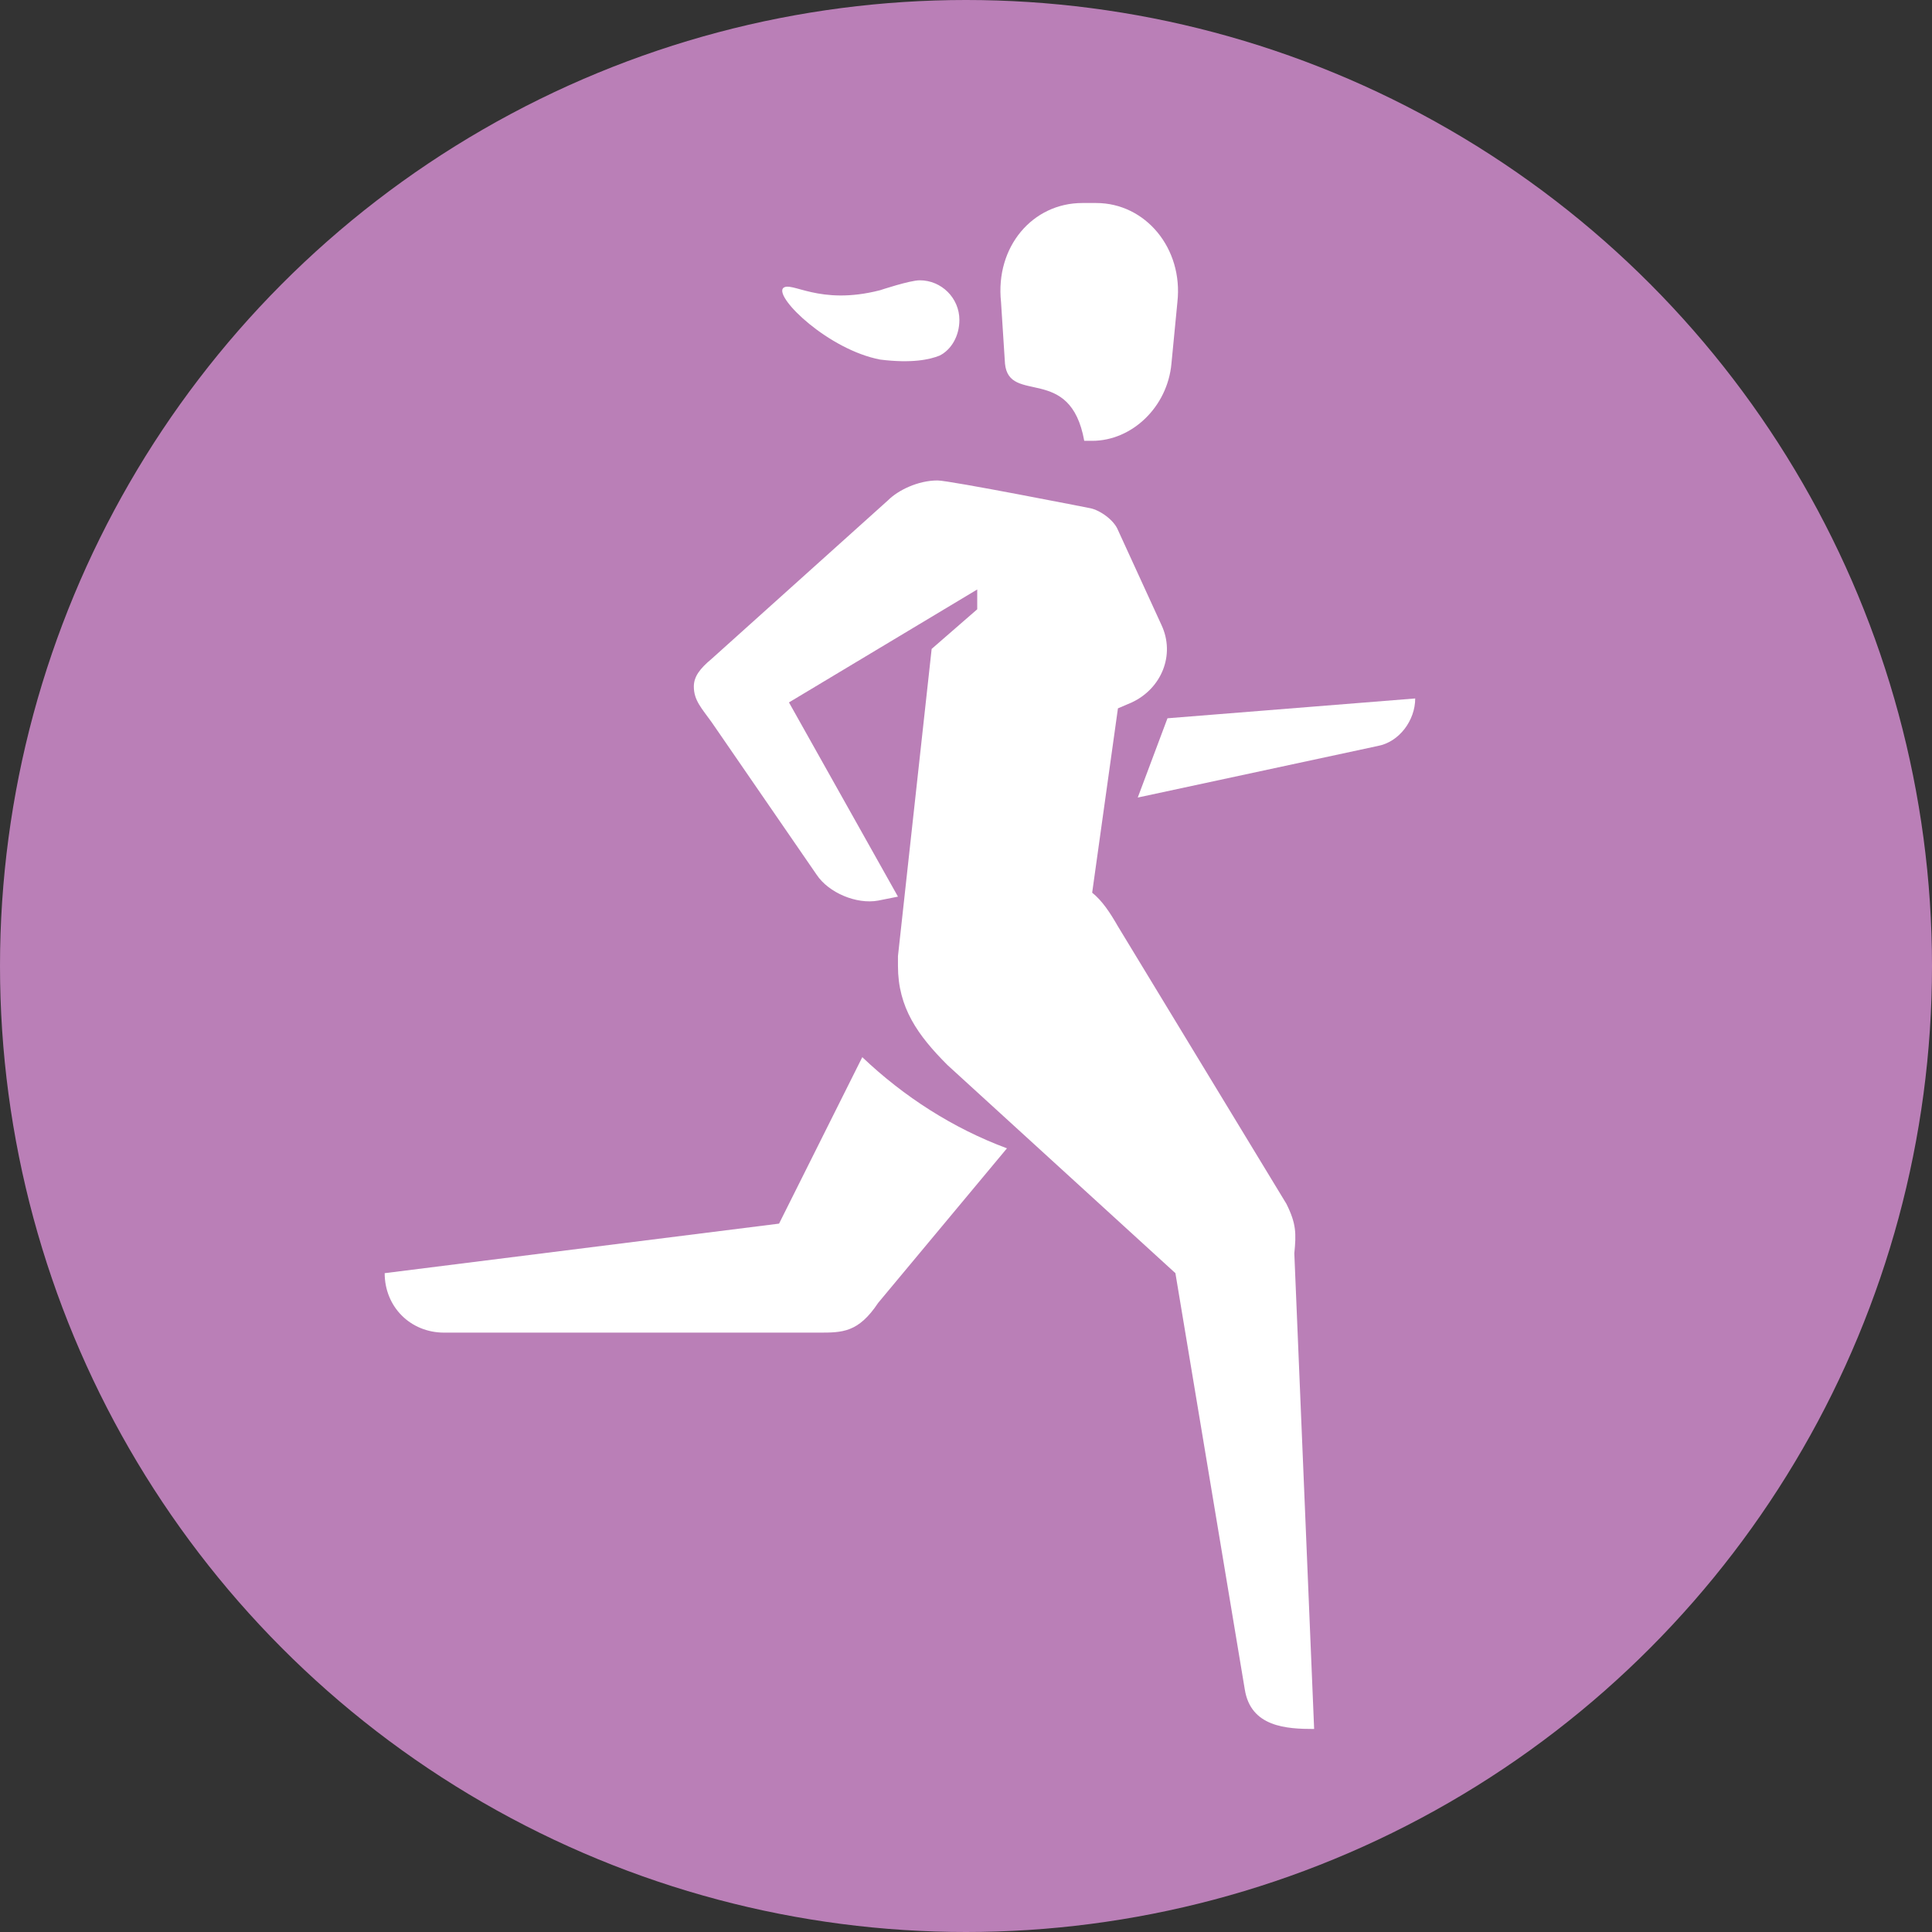<?xml version="1.0" encoding="UTF-8"?><svg id="Ebene_1" xmlns="http://www.w3.org/2000/svg" width="1169.858" height="1169.858" viewBox="0 0 1169.858 1169.858"><rect x="0" y="0" width="1169.858" height="1169.858" fill="#333333" stroke="none"/><defs><style>.cls-1{fill:#ba7fb7;}.cls-1,.cls-2{stroke-width:0px;}.cls-2{fill:#fff;}</style></defs><circle class="cls-1" cx="584.929" cy="584.929" r="584.929"/><path class="cls-2" d="M471.729,740.927l-238.8,30c0,20.398,15.602,36,36,36h226.8c14.398,0,24,0,36-18l78-93.602c-32.398-12-62.398-31.199-87.602-55.199l-50.398,100.801Z"/><path class="cls-2" d="M706.929,434.927l-18,48,145.2-31.199c13.199-2.398,22.801-15.602,22.801-28.801l-150.001,12Z"/><path class="cls-2" d="M608.529,220.127c2.398,25.199,39.602,0,48,46.801h4.801c24,0,45.602-20.398,48-46.801l3.602-37.199c3.602-32.398-19.199-60-49.199-60h-8.398c-30,0-52.801,26.398-49.199,60l2.394,37.199Z"/><path class="cls-2" d="M532.929,217.727c19.199,2.398,30,0,36-2.398,7.199-3.602,12-12,12-21.602,0-13.199-10.801-24-24-24-6,0-24,6-24,6-37.199,9.602-54-6-58.801-1.199-4.801,6,27.602,37.199,58.801,43.199v.001Z"/><path class="cls-2" d="M778.929,728.927l-102-168c-4.801-8.398-9.602-15.602-15.602-20.398l15.602-111.6,8.398-3.602c18-8.398,26.398-28.801,18-46.801l-26.398-57.602c-2.398-6-10.801-12-16.801-13.199,0,0-85.199-16.801-92.398-16.801-12,0-24,6-30,12l-106.8,96c-7.199,6-10.801,10.801-10.801,16.801,0,8.398,4.801,13.199,10.801,21.602l63.602,92.398c7.199,10.801,24,18,37.199,15.602l12-2.398-66-117.6,114-68.398v12l-27.602,24-20.398,186v6c0,25.199,12,42,30,60l138,126,42,252c3.602,22.801,25.199,24,42,24l-12-288c1.199-12,1.199-18-4.801-30l-.002-.004Z"/></svg>
